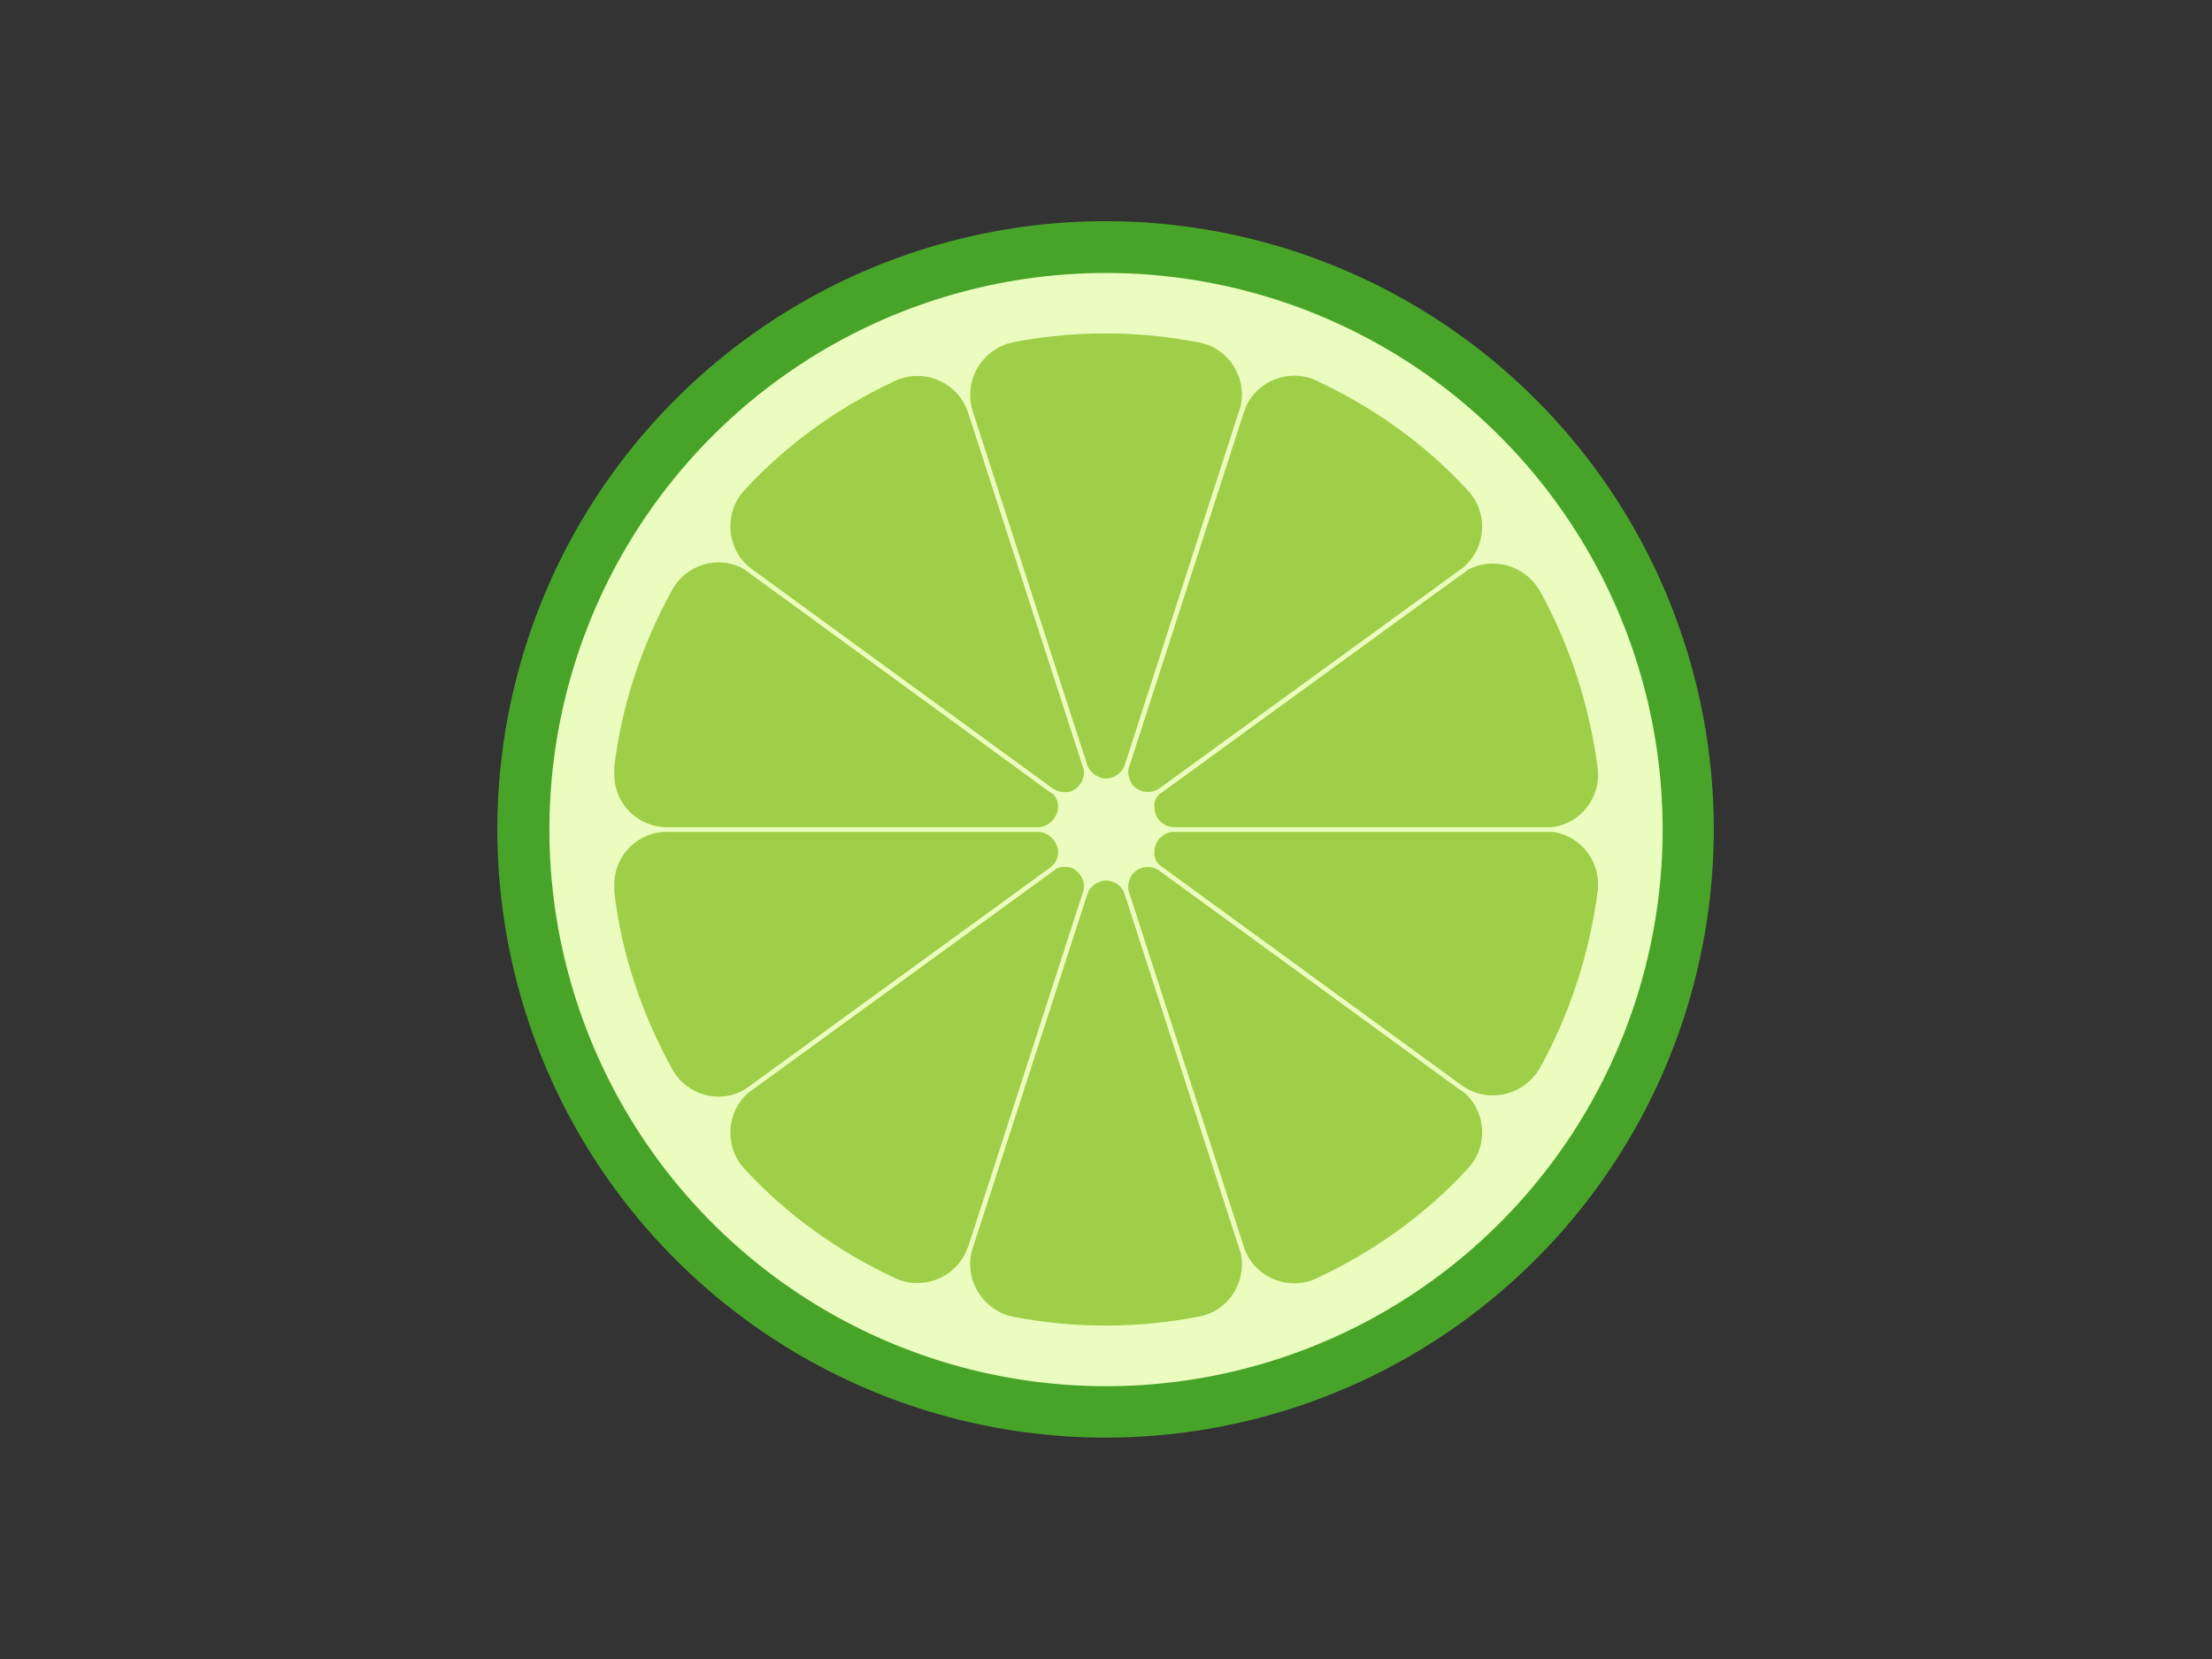 <?xml version="1.0" encoding="utf-8"?>
<!-- Generator: Adobe Illustrator 19.2.1, SVG Export Plug-In . SVG Version: 6.00 Build 0)  -->
<svg version="1.1" id="圖層_1" xmlns="http://www.w3.org/2000/svg" xmlns:xlink="http://www.w3.org/1999/xlink" x="0px" y="0px"
	 viewBox="0 0 240 180" style="enable-background:new 0 0 240 180;" xml:space="preserve">
<rect x="0" y="0" width="240" height="180" fill="#333333" stroke="none"/>
<style type="text/css">
	.st0{fill:none;}
	.st1{fill:#48A429;}
	.st2{fill:#EBFDBE;}
	.st3{fill:#9FCF48;stroke:#EBFDBE;stroke-width:0.5;stroke-miterlimit:10;}
</style>
<title>檸檬</title>
<rect class="st0" width="240" height="180"/>
<ellipse transform="matrix(0.707 -0.707 0.707 0.707 -28.517 111.199)" class="st1" cx="120" cy="90" rx="66" ry="66"/>
<ellipse transform="matrix(0.707 -0.707 0.707 0.707 -28.467 111.22)" class="st2" cx="120" cy="90" rx="60.4" ry="60.4"/>
<path class="st3" d="M117.7,97l-12.4,38.3c-1,3.2,0.7,6.5,3.8,7.6c0.2,0.1,0.5,0.1,0.7,0.2c6.7,1.3,13.6,1.3,20.3,0
	c3.3-0.6,5.4-3.8,4.8-7c0-0.2-0.1-0.5-0.2-0.7L122.3,97c-0.4-1.3-1.8-2-3-1.6C118.5,95.7,117.9,96.3,117.7,97z"/>
<path class="st3" d="M114,94.3L81.5,118c-2.7,1.9-3.3,5.7-1.4,8.4c0.2,0.2,0.3,0.4,0.5,0.6c4.6,5,10.2,9,16.4,11.9
	c3,1.4,6.6,0.1,8-2.9c0.1-0.2,0.2-0.5,0.3-0.7l12.4-38.3c0.5-1.2-0.2-2.6-1.4-3.1C115.5,93.7,114.7,93.8,114,94.3z"/>
<path class="st3" d="M112.6,90H72.4c-3.3,0-6,2.6-6,6c0,0.3,0,0.5,0,0.8c0.8,6.8,3,13.3,6.3,19.3c1.6,2.9,5.2,4,8.1,2.4
	c0.2-0.1,0.4-0.3,0.6-0.4L114,94.4c1.1-0.7,1.4-2.2,0.6-3.3C114.1,90.4,113.4,90,112.6,90z"/>
<path class="st3" d="M122.3,97l12.4,38.3c1,3.2,4.4,4.9,7.6,3.9c0.2-0.1,0.5-0.2,0.7-0.3c6.2-2.9,11.8-6.9,16.4-11.9
	c2.3-2.4,2.2-6.2-0.2-8.5c-0.2-0.2-0.4-0.4-0.6-0.5L126,94.3c-1.1-0.8-2.6-0.6-3.4,0.5C122.2,95.5,122,96.3,122.3,97z"/>
<path class="st3" d="M126,94.3l32.5,23.7c2.7,1.9,6.4,1.3,8.4-1.4c0.1-0.2,0.3-0.4,0.4-0.6c3.3-6,5.4-12.5,6.3-19.3
	c0.4-3.3-1.9-6.3-5.2-6.7c-0.3,0-0.5,0-0.8,0h-40.2c-1.3,0-2.4,1.1-2.4,2.4C124.9,93.1,125.3,93.9,126,94.3z"/>
<path class="st3" d="M126,85.7L158.5,62c2.7-1.9,6.4-1.3,8.4,1.4c0.1,0.2,0.3,0.4,0.4,0.6c3.3,6,5.4,12.5,6.3,19.3
	c0.4,3.3-1.9,6.3-5.2,6.7c-0.3,0-0.5,0-0.8,0h-40.2c-1.3,0-2.4-1.1-2.4-2.4C124.9,86.9,125.3,86.1,126,85.7z"/>
<path class="st3" d="M122.3,83l12.4-38.3c1-3.2,4.4-4.9,7.6-3.9c0.2,0.1,0.5,0.2,0.7,0.3c6.2,2.9,11.8,6.9,16.4,11.9
	c2.3,2.4,2.2,6.2-0.2,8.5c-0.2,0.2-0.4,0.4-0.6,0.5L126,85.7c-1.1,0.8-2.6,0.6-3.4-0.5C122.2,84.5,122,83.7,122.3,83z"/>
<path class="st3" d="M112.6,90H72.4c-3.3,0-6-2.6-6-6c0-0.3,0-0.5,0-0.8c0.8-6.8,3-13.3,6.3-19.3c1.6-2.9,5.2-4,8.1-2.4
	c0.2,0.1,0.4,0.3,0.6,0.4L114,85.6c1.1,0.7,1.4,2.2,0.6,3.3C114.1,89.6,113.4,90,112.6,90z"/>
<path class="st3" d="M114,85.7L81.5,62c-2.7-1.9-3.3-5.7-1.4-8.4c0.2-0.2,0.3-0.4,0.5-0.6c4.6-5,10.2-9,16.4-11.9
	c3-1.4,6.6-0.1,8,2.9c0.1,0.2,0.2,0.5,0.3,0.7l12.4,38.3c0.5,1.2-0.2,2.6-1.4,3.1C115.5,86.3,114.7,86.2,114,85.7z"/>
<path class="st3" d="M117.7,83l-12.4-38.3c-1-3.2,0.7-6.5,3.8-7.6c0.2-0.1,0.5-0.1,0.7-0.2c6.7-1.3,13.6-1.3,20.3,0
	c3.3,0.6,5.4,3.8,4.8,7c0,0.2-0.1,0.5-0.2,0.7L122.3,83c-0.4,1.3-1.8,2-3,1.6C118.5,84.3,117.9,83.7,117.7,83z"/>
</svg>
